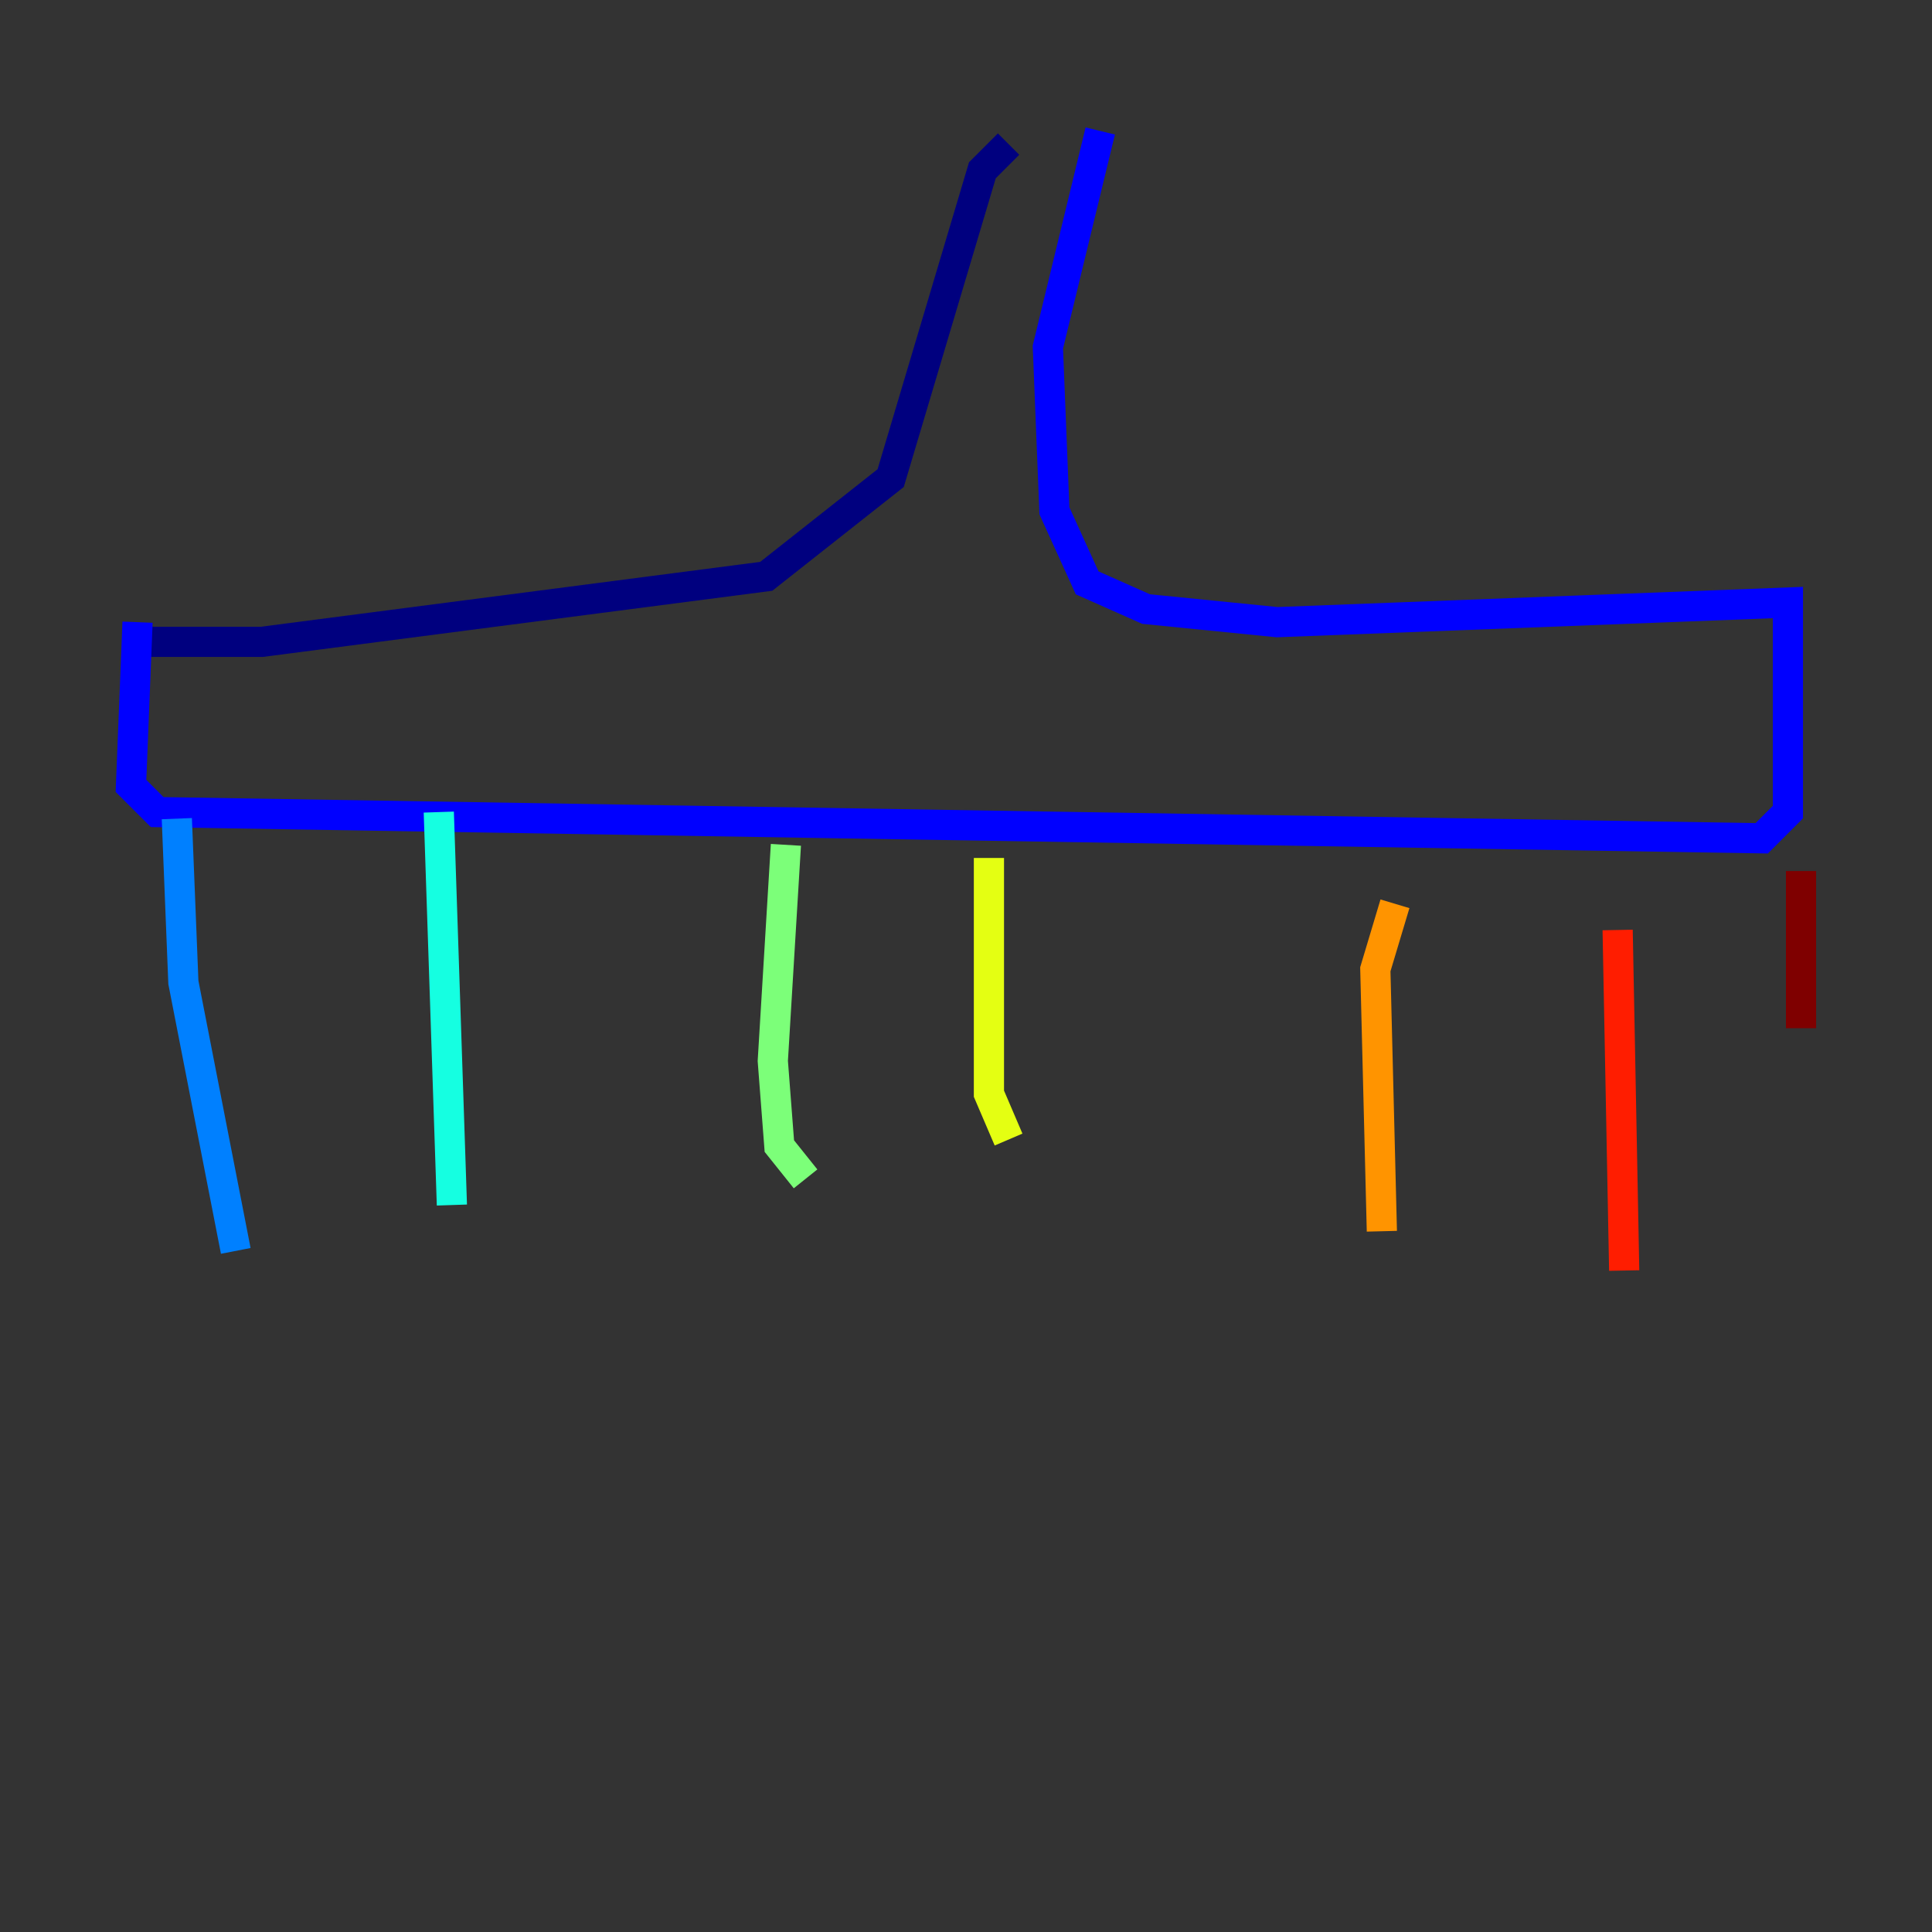 <?xml version="1.0" encoding="utf-8" ?>
<svg baseProfile="tiny" height="128" version="1.2" viewBox="0,0,128,128" width="128" xmlns="http://www.w3.org/2000/svg" xmlns:ev="http://www.w3.org/2001/xml-events" xmlns:xlink="http://www.w3.org/1999/xlink"><rect x="0" y="0" width="128" height="128" fill="#333333" stroke="none"/><defs /><polyline fill="none" points="66.82,9.546 65.085,11.281 59.01,31.675 50.766,38.183 17.356,42.522 9.112,42.522" stroke="#00007f" stroke-width="2" /><polyline fill="none" points="72.895,8.678 69.424,22.997 69.858,33.844 72.027,38.617 75.932,40.352 84.61,41.22 118.454,39.919 118.454,53.803 116.719,55.539 10.414,53.803 8.678,52.068 9.112,41.22" stroke="#0000ff" stroke-width="2" /><polyline fill="none" points="11.715,54.237 12.149,65.085 15.62,82.875" stroke="#0080ff" stroke-width="2" /><polyline fill="none" points="29.071,53.803 29.939,79.837" stroke="#15ffe1" stroke-width="2" /><polyline fill="none" points="52.068,55.973 51.2,70.291 51.634,75.932 53.37,78.102" stroke="#7cff79" stroke-width="2" /><polyline fill="none" points="65.519,56.841 65.519,72.461 66.82,75.498" stroke="#e4ff12" stroke-width="2" /><polyline fill="none" points="92.42,59.878 91.119,64.217 91.552,81.573" stroke="#ff9400" stroke-width="2" /><polyline fill="none" points="107.173,61.614 107.607,84.176" stroke="#ff1d00" stroke-width="2" /><polyline fill="none" points="119.322,57.709 119.322,68.122" stroke="#7f0000" stroke-width="2" /></svg>